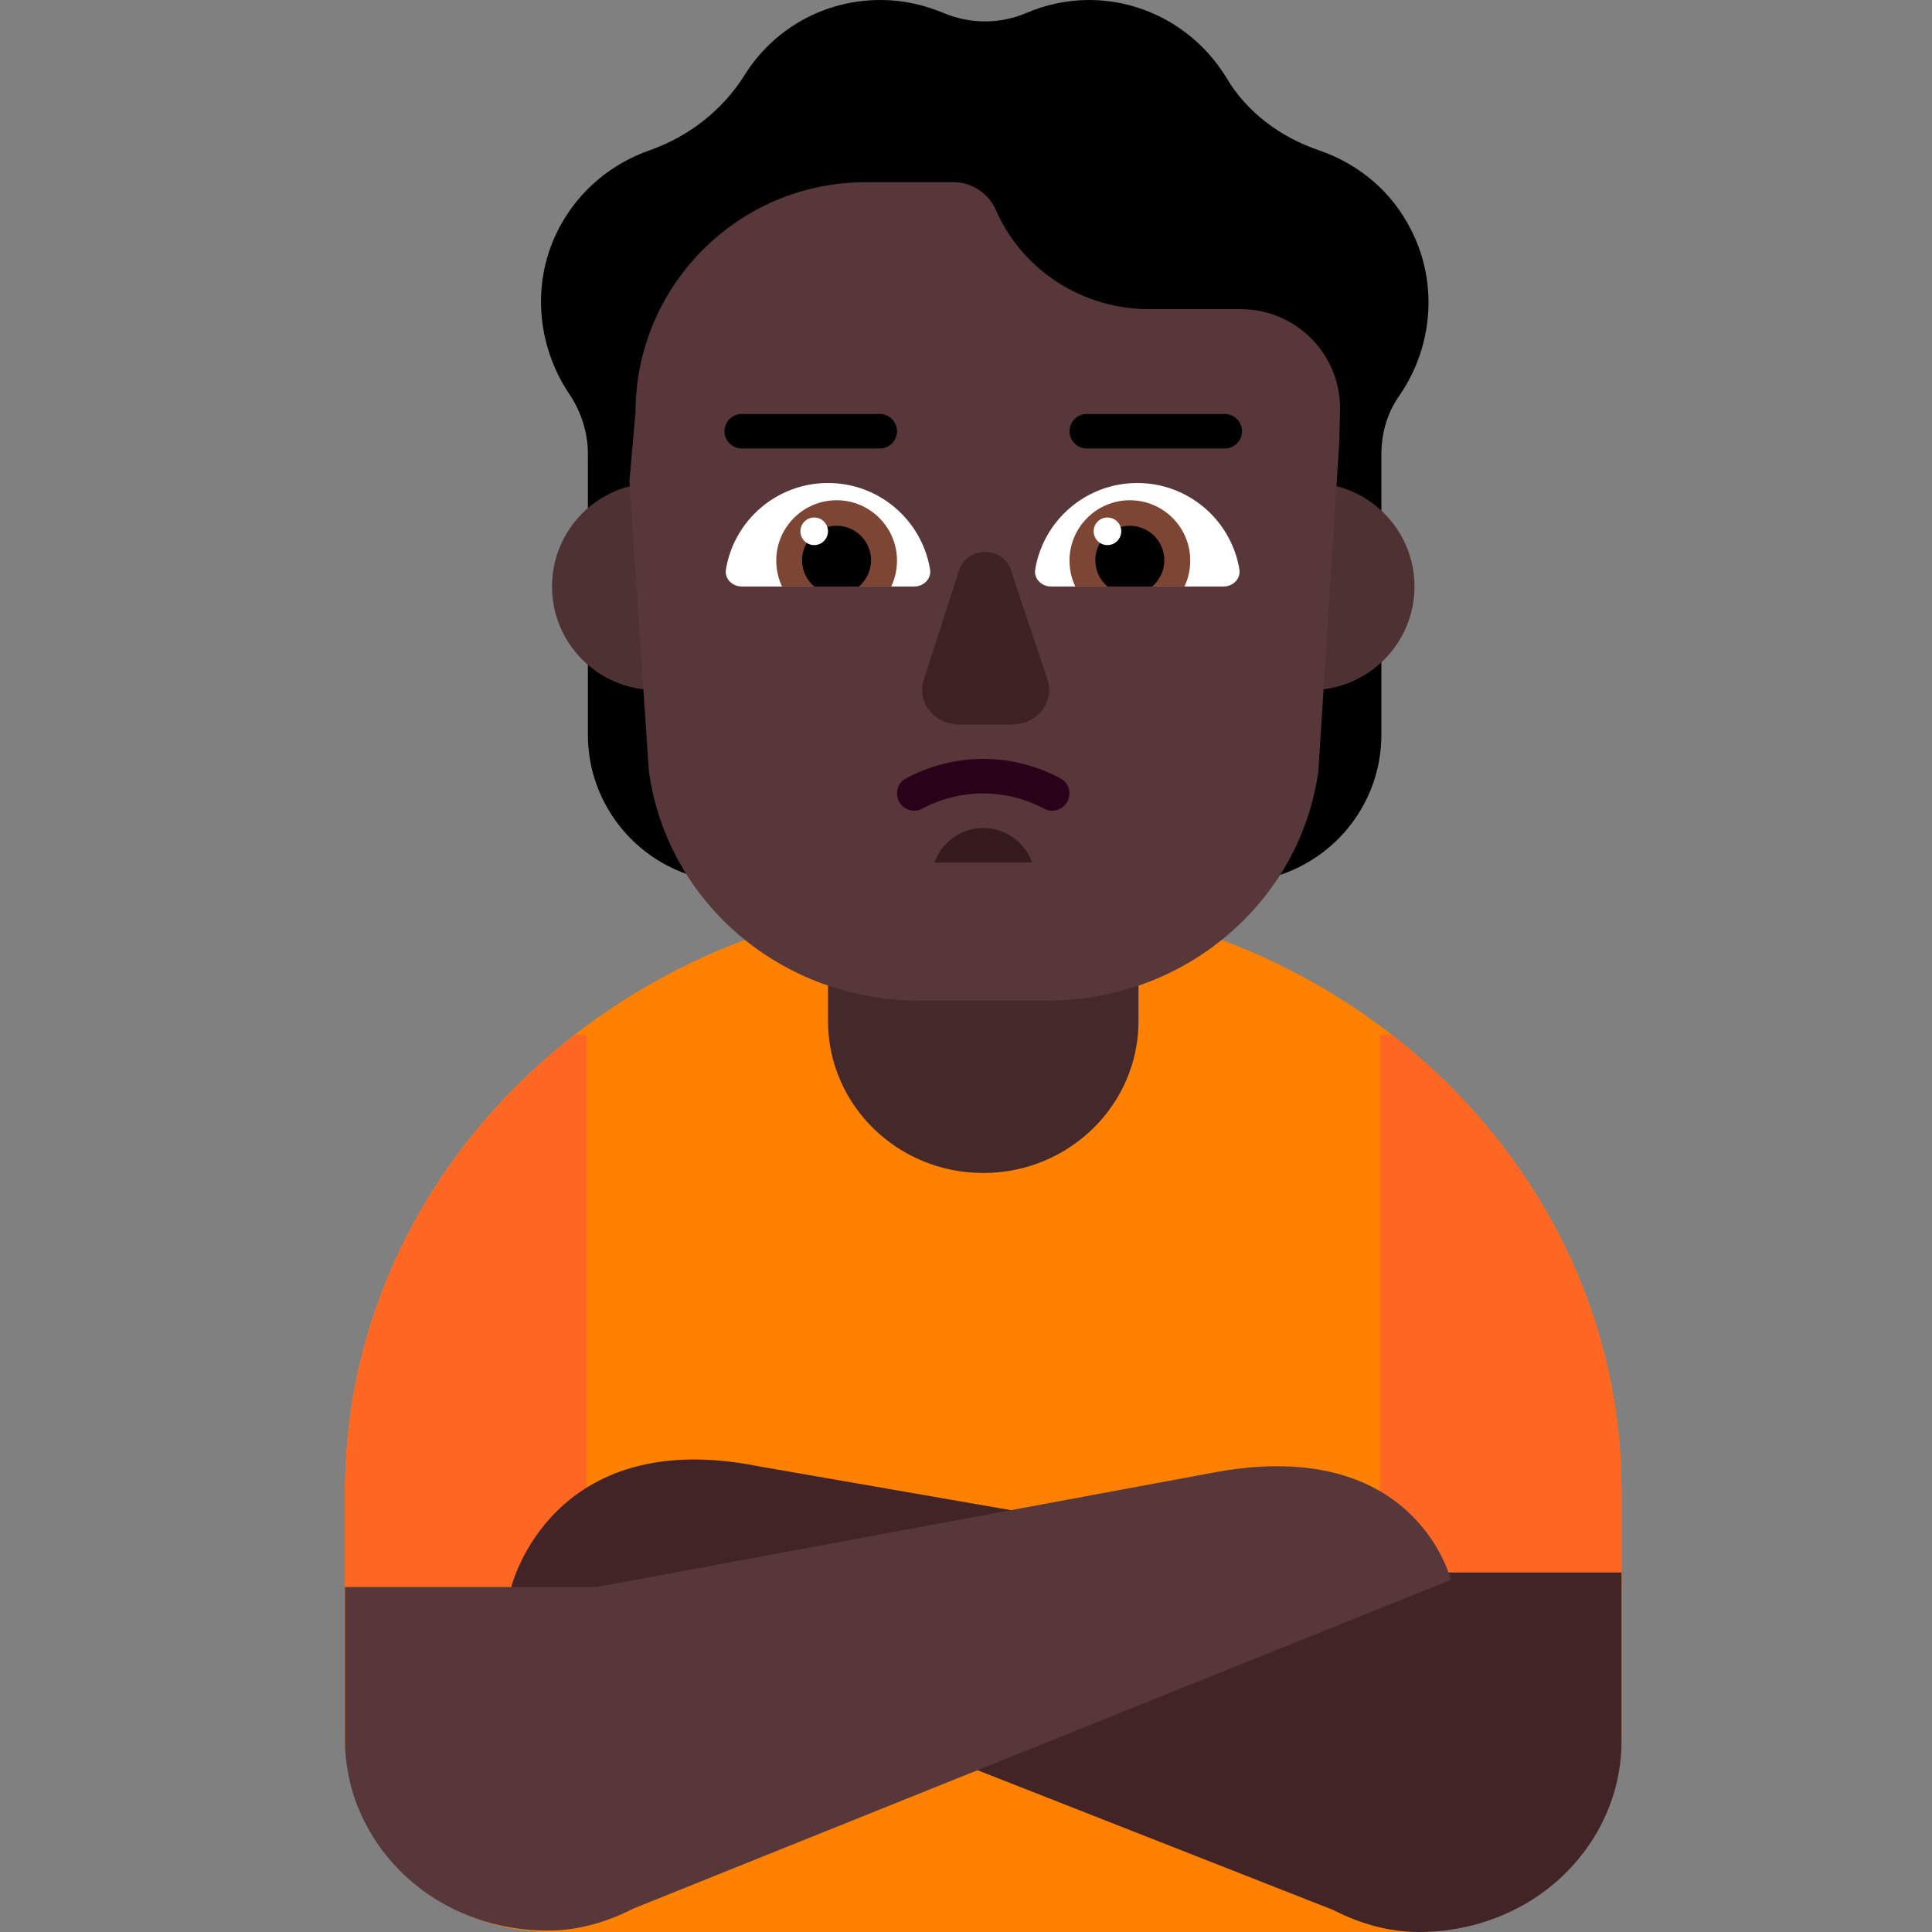 <svg viewBox="2 2 28 28" xmlns="http://www.w3.org/2000/svg">
<rect x="2" y="2" width="28" height="28" fill="#808080" stroke="none"/>
<path d="M22.513 30C24.166 30 25.5 28.721 25.5 27.151V23.617C25.5 18.856 21.358 15 16.25 15C11.142 15 7 18.856 7 23.617V27.151C7 28.721 8.334 30 9.987 30H22.513Z" fill="#FF8101"/>
<path d="M16.25 19C15.007 19 14 18.014 14 16.797V14.203C14 12.986 15.007 12 16.25 12C17.493 12 18.5 12.986 18.5 14.203V16.797C18.5 18.014 17.493 19 16.25 19Z" fill="#452829"/>
<path d="M10.5 25H7V23.617C7 20.957 8.292 18.58 10.324 17H10.5V25Z" fill="#FF6723"/>
<path d="M22 25H25.5V23.617C25.5 20.957 24.207 18.58 22.176 17H22V25Z" fill="#FF6723"/>
<path d="M22.39 5.22C22.1 4.71 21.64 4.36 21.12 4.18C20.56 3.99 20.07 3.63 19.77 3.12C19.36 2.45 18.62 2 17.78 2C17.46 2 17.15 2.07 16.87 2.19C16.49 2.35 16.06 2.35 15.68 2.19C15.39 2.07 15.09 2 14.76 2C13.93 2 13.2 2.43 12.79 3.09C12.47 3.6 11.98 3.98 11.41 4.18C10.87 4.37 10.4 4.75 10.11 5.29C9.69 6.08 9.78 7.01 10.25 7.71C10.42 7.96 10.52 8.27 10.52 8.57V12.65C10.52 13.56 11.1 14.37 11.96 14.67L13.81 15.31V8.04C13.95 7.9 14.08 7.74 14.18 7.55C14.35 7.26 14.44 6.95 14.48 6.64C14.57 6.65 14.66 6.66 14.76 6.66C15.34 6.66 15.86 6.45 16.27 6.1C16.68 6.45 17.2 6.66 17.78 6.66C17.87 6.66 17.96 6.65 18.06 6.64C18.09 6.95 18.19 7.26 18.36 7.55C18.47 7.73 18.59 7.89 18.73 8.04V15.31L20.58 14.67C21.44 14.37 22.02 13.56 22.02 12.65V8.58C22.02 8.27 22.11 7.97 22.29 7.72C22.78 7 22.86 6.03 22.39 5.22Z" fill="black"/>
<path d="M13 10.5C13 11.328 12.328 12 11.5 12C10.672 12 10 11.328 10 10.5C10 9.672 10.672 9 11.5 9C12.328 9 13 9.672 13 10.5Z" fill="#4E3233"/>
<path d="M22.5 10.5C22.5 11.328 21.828 12 21 12C20.172 12 19.5 11.328 19.5 10.5C19.5 9.672 20.172 9 21 9C21.828 9 22.5 9.672 22.5 10.5Z" fill="#4E3233"/>
<path d="M14.55 4.64C12.7 4.64 11.21 6.14 11.21 7.98L11.122 8.972L11.404 13.177C11.668 15.086 13.332 16.5 15.312 16.5H17.199C19.168 16.5 20.843 15.076 21.107 13.177L21.41 8.393L21.42 7.97C21.45 7.152 20.794 6.484 19.987 6.48H18.65C17.7 6.48 16.83 5.93 16.44 5.06C16.34 4.81 16.09 4.64 15.82 4.64L14.55 4.64Z" fill="#573739"/>
<path d="M17.249 13.75C17.197 13.75 17.146 13.734 17.104 13.704C16.839 13.57 16.546 13.499 16.248 13.499C15.951 13.499 15.658 13.57 15.393 13.704C15.339 13.742 15.272 13.757 15.207 13.745C15.142 13.734 15.084 13.697 15.046 13.643C15.008 13.59 14.993 13.523 15.004 13.458C15.014 13.393 15.05 13.335 15.104 13.296C15.454 13.101 15.849 12.999 16.25 12.999C16.65 12.999 17.045 13.101 17.395 13.296C17.438 13.327 17.47 13.371 17.487 13.421C17.503 13.471 17.503 13.525 17.487 13.576C17.471 13.626 17.439 13.67 17.396 13.701C17.354 13.732 17.302 13.749 17.249 13.749V13.75Z" fill="#290118"/>
<path d="M15.9 10.262L15.39 11.848C15.28 12.169 15.54 12.5 15.9 12.5H16.67C17.03 12.5 17.29 12.169 17.18 11.848L16.65 10.262C16.54 9.913 16.02 9.913 15.9 10.262Z" fill="#3D2123"/>
<path d="M12.99 23.25L21.85 24.79H25.5V27.24C25.5 28.12 25.05 28.95 24.3 29.47C23.79 29.82 23.18 30 22.57 30H22.56C22.13 30 21.71 29.88 21.32 29.68L9.41 25C9.41 25 9.98 22.65 12.99 23.25Z" fill="#422426"/>
<path d="M19.51 23.356L10.65 25H7V27.22C7 28.1 7.45 28.93 8.2 29.45C8.71 29.8 9.32 29.98 9.93 29.98H9.94C10.37 29.98 10.79 29.86 11.18 29.66L23.03 24.896C23.02 24.896 22.52 22.756 19.51 23.356Z" fill="#573739"/>
<path d="M15.479 10.251C15.502 10.387 15.388 10.5 15.25 10.5H12.75C12.612 10.5 12.498 10.387 12.521 10.251C12.639 9.541 13.256 9 14 9C14.744 9 15.361 9.541 15.479 10.251Z" fill="white"/>
<path d="M19.962 10.251C19.985 10.387 19.87 10.5 19.732 10.5H17.232C17.094 10.5 16.98 10.387 17.003 10.251C17.122 9.541 17.739 9 18.482 9C19.226 9 19.843 9.541 19.962 10.251Z" fill="white"/>
<path d="M15 10.125C15 10.259 14.97 10.386 14.916 10.5H13.334C13.28 10.386 13.25 10.259 13.25 10.125C13.25 9.642 13.642 9.25 14.125 9.25C14.608 9.25 15 9.642 15 10.125Z" fill="#7D4533"/>
<path d="M19.25 10.125C19.25 10.259 19.22 10.386 19.166 10.5H17.584C17.53 10.386 17.5 10.259 17.5 10.125C17.5 9.642 17.892 9.25 18.375 9.25C18.858 9.25 19.25 9.642 19.25 10.125Z" fill="#7D4533"/>
<path d="M14.624 10.12C14.624 10.272 14.556 10.408 14.449 10.5H13.799C13.692 10.408 13.624 10.272 13.624 10.12C13.624 9.844 13.848 9.62 14.124 9.62C14.4 9.62 14.624 9.844 14.624 10.12Z" fill="black"/>
<path d="M18.874 10.12C18.874 10.272 18.806 10.408 18.699 10.5H18.049C17.942 10.408 17.874 10.272 17.874 10.12C17.874 9.844 18.098 9.62 18.374 9.62C18.65 9.62 18.874 9.844 18.874 10.12Z" fill="black"/>
<path d="M13.8 9.9C13.91 9.9 14 9.81 14 9.7C14 9.59 13.91 9.5 13.8 9.5C13.69 9.5 13.6 9.59 13.6 9.7C13.6 9.81 13.69 9.9 13.8 9.9Z" fill="white"/>
<path d="M18.05 9.9C18.16 9.9 18.25 9.81 18.25 9.7C18.25 9.59 18.16 9.5 18.05 9.5C17.939 9.5 17.85 9.59 17.85 9.7C17.85 9.81 17.939 9.9 18.05 9.9Z" fill="white"/>
<path d="M16.957 14.5H15.543C15.646 14.209 15.923 14 16.25 14C16.576 14 16.854 14.209 16.957 14.5Z" fill="#341A1C"/>
<path d="M12.75 8C12.612 8 12.5 8.112 12.5 8.25C12.5 8.388 12.612 8.5 12.75 8.5H14.75C14.888 8.5 15 8.388 15 8.25C15 8.112 14.888 8 14.75 8H12.75Z" fill="black"/>
<path d="M17.75 8C17.612 8 17.5 8.112 17.5 8.25C17.5 8.388 17.612 8.5 17.75 8.5H19.75C19.888 8.5 20 8.388 20 8.25C20 8.112 19.888 8 19.75 8H17.75Z" fill="black"/>
</svg>
